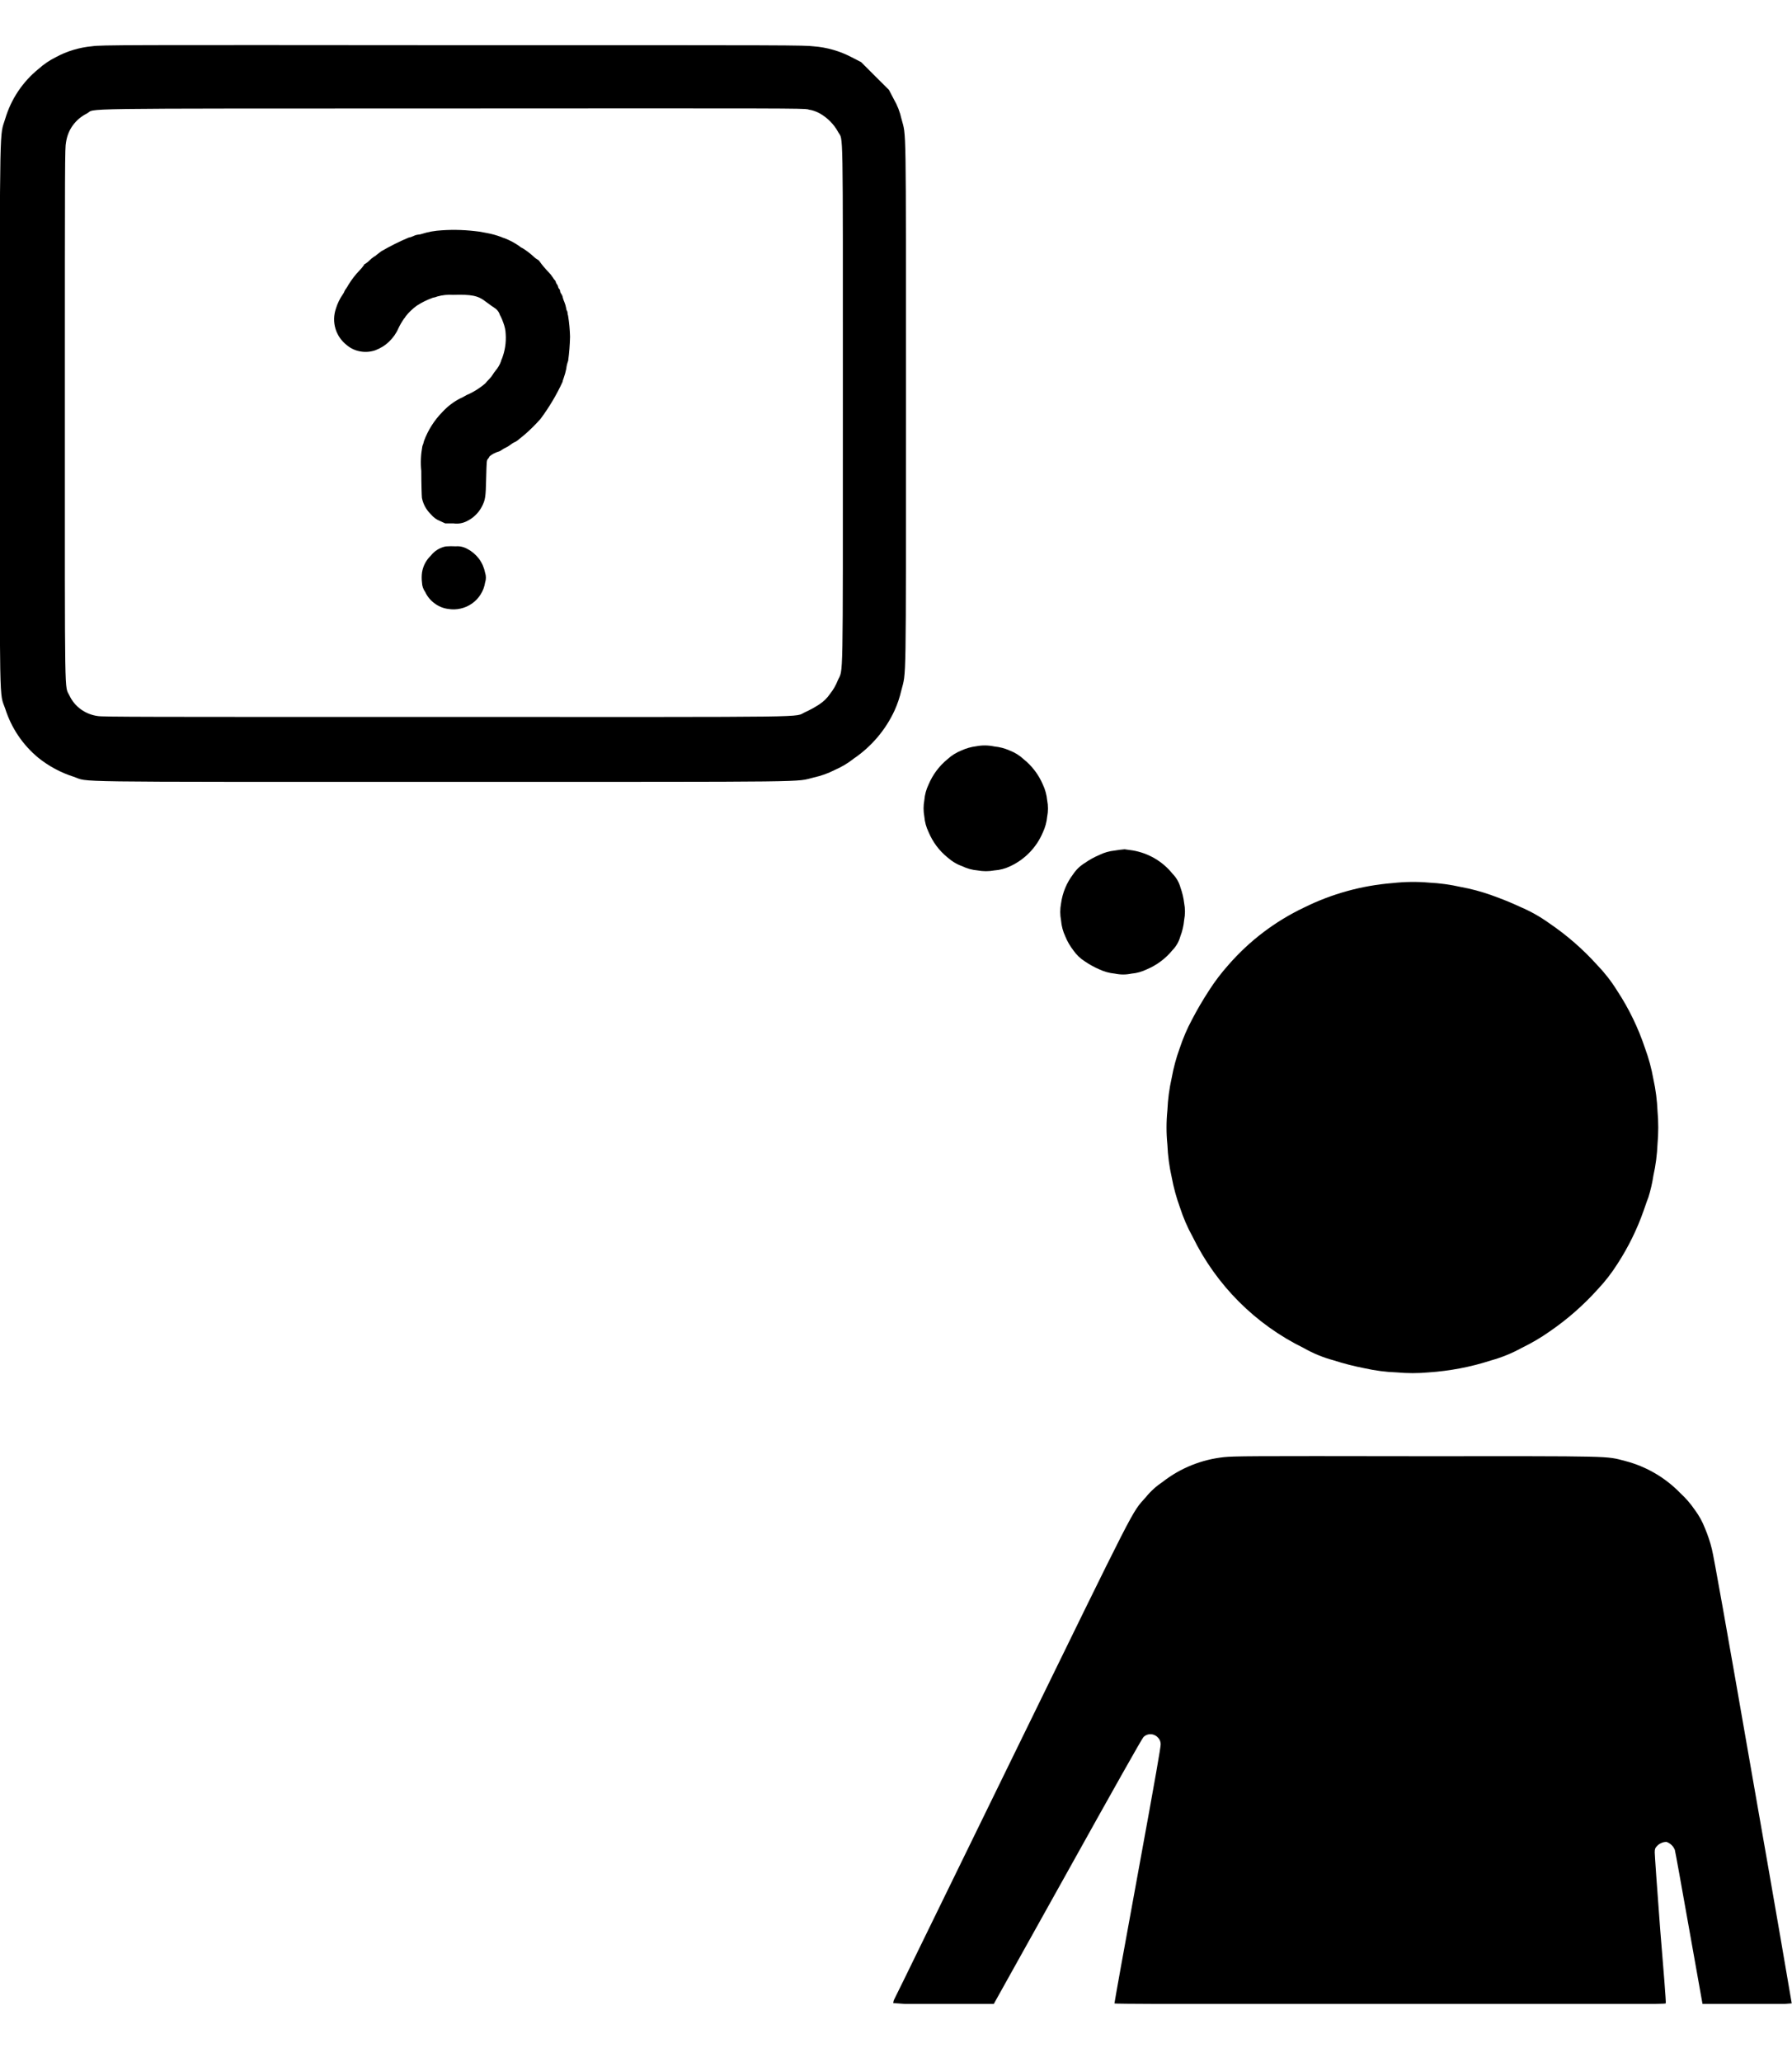 <svg width="20" height="23" viewBox="0 0 20 23" fill="none" xmlns="http://www.w3.org/2000/svg">
<g clip-path="url(#clip0_580_3293)">
<path d="M1.028 0.516C0.886 0.529 0.747 0.57 0.621 0.639C0.552 0.673 0.488 0.717 0.431 0.768C0.253 0.912 0.123 1.106 0.058 1.326C-0.003 1.53 -0.003 1.239 -0.003 4.616C-0.003 8.007 -0.008 7.712 0.058 7.904C0.126 8.119 0.254 8.309 0.427 8.452C0.544 8.546 0.678 8.618 0.822 8.664C1.006 8.726 0.627 8.721 4.951 8.721C9.206 8.721 8.864 8.725 9.083 8.672C9.164 8.654 9.241 8.627 9.315 8.589C9.391 8.556 9.463 8.514 9.528 8.462C9.725 8.328 9.883 8.143 9.983 7.927C10.016 7.855 10.041 7.78 10.059 7.703C10.115 7.481 10.111 7.734 10.111 4.502C10.111 1.287 10.115 1.531 10.061 1.326C10.044 1.249 10.016 1.176 9.977 1.109L9.921 1.002L9.766 0.848L9.611 0.693L9.506 0.639C9.375 0.57 9.23 0.528 9.082 0.517C8.967 0.504 8.888 0.503 5.049 0.504C1.348 0.501 1.132 0.501 1.028 0.516ZM9.022 1.222C9.068 1.228 9.112 1.244 9.153 1.267C9.237 1.316 9.307 1.386 9.354 1.472C9.412 1.58 9.407 1.297 9.407 4.502C9.407 7.733 9.412 7.447 9.35 7.59C9.329 7.644 9.3 7.694 9.264 7.739C9.232 7.787 9.19 7.827 9.142 7.858C9.093 7.89 9.042 7.918 8.989 7.942C8.848 8.004 9.247 7.997 4.957 7.997C1.612 7.997 1.149 7.997 1.091 7.987C1.024 7.978 0.96 7.953 0.904 7.913C0.849 7.874 0.805 7.821 0.776 7.76C0.719 7.637 0.724 7.922 0.724 4.605C0.724 1.735 0.724 1.656 0.737 1.587C0.747 1.519 0.772 1.454 0.813 1.398C0.853 1.343 0.906 1.298 0.968 1.267C1.084 1.206 0.657 1.211 5.06 1.21C8.794 1.208 8.952 1.208 9.022 1.22V1.222Z" fill="black"/>
<path d="M4.93 2.569C4.854 2.573 4.78 2.586 4.708 2.609C4.695 2.614 4.682 2.616 4.668 2.617C4.649 2.619 4.63 2.625 4.612 2.634C4.595 2.642 4.577 2.648 4.559 2.651C4.454 2.695 4.353 2.746 4.255 2.803C4.242 2.812 4.22 2.83 4.205 2.841C4.196 2.851 4.185 2.858 4.173 2.864C4.156 2.875 4.141 2.888 4.127 2.902C4.111 2.918 4.094 2.932 4.075 2.944C4.068 2.944 4.063 2.951 4.063 2.955C4.048 2.977 4.032 2.997 4.013 3.016C3.966 3.064 3.925 3.118 3.89 3.175C3.881 3.191 3.872 3.206 3.862 3.22C3.855 3.228 3.849 3.238 3.845 3.248C3.84 3.261 3.834 3.272 3.826 3.283C3.792 3.332 3.766 3.386 3.749 3.442C3.724 3.515 3.722 3.593 3.744 3.666C3.766 3.74 3.811 3.804 3.872 3.851C3.915 3.887 3.967 3.911 4.023 3.92C4.078 3.93 4.135 3.925 4.189 3.907C4.246 3.885 4.299 3.853 4.343 3.81C4.387 3.768 4.423 3.717 4.447 3.661C4.464 3.625 4.485 3.589 4.508 3.556C4.516 3.548 4.523 3.538 4.528 3.528C4.563 3.483 4.605 3.444 4.651 3.41C4.707 3.373 4.768 3.344 4.831 3.321C4.848 3.318 4.865 3.314 4.881 3.307C4.937 3.291 4.996 3.285 5.055 3.289C5.265 3.283 5.336 3.297 5.423 3.366C5.466 3.399 5.508 3.427 5.533 3.444C5.554 3.461 5.569 3.483 5.578 3.509C5.579 3.514 5.581 3.519 5.585 3.523C5.598 3.548 5.608 3.573 5.617 3.599C5.633 3.64 5.643 3.685 5.644 3.729C5.65 3.823 5.635 3.917 5.601 4.004C5.596 4.012 5.593 4.02 5.592 4.029C5.578 4.068 5.557 4.104 5.53 4.135C5.519 4.149 5.508 4.164 5.499 4.179C5.489 4.196 5.477 4.211 5.463 4.225C5.446 4.241 5.431 4.259 5.416 4.277C5.36 4.325 5.298 4.365 5.232 4.396C5.215 4.402 5.199 4.41 5.184 4.42C5.169 4.429 5.153 4.437 5.136 4.444C5.062 4.482 4.995 4.533 4.938 4.595C4.847 4.687 4.777 4.798 4.732 4.919C4.728 4.939 4.722 4.957 4.714 4.976C4.697 5.067 4.692 5.161 4.702 5.254C4.702 5.391 4.706 5.526 4.709 5.554C4.723 5.625 4.759 5.689 4.811 5.739C4.837 5.77 4.87 5.795 4.908 5.81L4.969 5.838H5.062C5.112 5.845 5.162 5.837 5.207 5.815C5.279 5.781 5.339 5.724 5.377 5.653C5.417 5.574 5.421 5.549 5.426 5.332C5.431 5.148 5.431 5.135 5.445 5.119C5.453 5.111 5.459 5.101 5.463 5.091C5.492 5.066 5.527 5.048 5.563 5.038C5.575 5.035 5.586 5.029 5.595 5.022C5.61 5.011 5.625 5.002 5.641 4.995C5.661 4.986 5.68 4.974 5.697 4.961C5.712 4.949 5.728 4.939 5.745 4.931C5.761 4.926 5.775 4.915 5.859 4.845C5.921 4.791 5.979 4.733 6.033 4.672C6.129 4.543 6.212 4.404 6.279 4.258C6.279 4.246 6.288 4.228 6.291 4.217C6.303 4.183 6.313 4.148 6.32 4.113C6.323 4.083 6.33 4.053 6.341 4.025C6.353 3.936 6.36 3.846 6.362 3.756C6.36 3.677 6.353 3.598 6.34 3.52C6.336 3.51 6.334 3.499 6.334 3.488C6.334 3.481 6.332 3.474 6.328 3.468C6.322 3.458 6.319 3.446 6.318 3.434C6.314 3.413 6.308 3.392 6.3 3.372C6.292 3.355 6.286 3.337 6.281 3.319C6.279 3.304 6.273 3.291 6.264 3.278C6.257 3.269 6.252 3.258 6.251 3.246C6.251 3.237 6.247 3.229 6.241 3.222C6.235 3.217 6.231 3.21 6.23 3.202C6.228 3.191 6.224 3.181 6.217 3.172C6.21 3.164 6.205 3.155 6.203 3.144C6.202 3.137 6.198 3.13 6.192 3.125C6.184 3.117 6.177 3.107 6.171 3.096C6.157 3.074 6.14 3.053 6.121 3.034C6.083 2.995 6.048 2.953 6.017 2.909C6.017 2.909 6.009 2.9 5.999 2.895C5.986 2.888 5.974 2.879 5.963 2.869C5.924 2.832 5.881 2.799 5.835 2.77C5.82 2.764 5.806 2.755 5.794 2.744C5.744 2.709 5.69 2.68 5.633 2.658C5.62 2.654 5.607 2.65 5.595 2.644C5.543 2.624 5.488 2.609 5.433 2.599L5.351 2.584C5.211 2.565 5.07 2.559 4.93 2.569Z" fill="black"/>
<path d="M4.975 6.095C4.909 6.108 4.85 6.144 4.809 6.197C4.756 6.247 4.721 6.314 4.71 6.386C4.705 6.424 4.705 6.462 4.71 6.5C4.711 6.537 4.724 6.573 4.746 6.604C4.769 6.654 4.805 6.697 4.85 6.73C4.894 6.763 4.946 6.785 5.001 6.792C5.048 6.8 5.095 6.799 5.141 6.788C5.187 6.778 5.231 6.758 5.269 6.731C5.308 6.704 5.34 6.669 5.365 6.629C5.39 6.589 5.407 6.544 5.414 6.498C5.426 6.462 5.426 6.424 5.414 6.388C5.403 6.332 5.38 6.279 5.346 6.233C5.312 6.188 5.268 6.15 5.218 6.124C5.178 6.101 5.132 6.09 5.087 6.094C5.05 6.092 5.012 6.092 4.975 6.095Z" fill="black"/>
<path d="M10.895 8.324C10.838 8.331 10.782 8.347 10.73 8.371C10.673 8.394 10.62 8.426 10.575 8.468C10.483 8.543 10.41 8.64 10.364 8.75C10.337 8.805 10.321 8.865 10.316 8.927C10.305 8.986 10.305 9.047 10.316 9.107C10.321 9.168 10.337 9.227 10.364 9.282C10.41 9.392 10.482 9.489 10.575 9.564C10.622 9.606 10.677 9.64 10.737 9.661C10.792 9.688 10.851 9.704 10.912 9.709C10.973 9.72 11.035 9.72 11.096 9.709C11.158 9.705 11.219 9.689 11.275 9.662C11.439 9.586 11.569 9.451 11.639 9.285C11.665 9.23 11.681 9.171 11.687 9.11C11.699 9.049 11.699 8.987 11.687 8.926C11.681 8.865 11.665 8.806 11.639 8.751C11.592 8.641 11.518 8.543 11.424 8.468C11.379 8.426 11.327 8.394 11.27 8.372C11.215 8.347 11.156 8.332 11.096 8.326C11.03 8.312 10.962 8.311 10.895 8.324Z" fill="black"/>
<path d="M12.443 9.487C12.382 9.493 12.322 9.51 12.268 9.537C12.211 9.561 12.157 9.591 12.106 9.627C12.055 9.658 12.011 9.7 11.978 9.75C11.905 9.845 11.858 9.958 11.842 10.078C11.83 10.14 11.83 10.204 11.842 10.266C11.847 10.328 11.863 10.389 11.89 10.446C11.912 10.501 11.943 10.553 11.979 10.6C12.013 10.649 12.056 10.691 12.107 10.723C12.157 10.757 12.21 10.787 12.266 10.811C12.322 10.838 12.382 10.854 12.443 10.86C12.504 10.873 12.567 10.873 12.628 10.86C12.688 10.855 12.746 10.838 12.8 10.812C12.911 10.765 13.009 10.692 13.085 10.599C13.127 10.556 13.157 10.504 13.173 10.446C13.196 10.387 13.21 10.325 13.216 10.262C13.228 10.2 13.228 10.135 13.216 10.073C13.209 10.014 13.195 9.956 13.175 9.9C13.159 9.842 13.129 9.789 13.087 9.747C12.976 9.608 12.818 9.516 12.643 9.486L12.551 9.473C12.515 9.476 12.479 9.481 12.443 9.487Z" fill="black"/>
<path d="M15.543 9.85C15.2 9.877 14.865 9.969 14.556 10.122C14.233 10.275 13.945 10.493 13.71 10.763C13.629 10.854 13.555 10.951 13.489 11.055C13.423 11.157 13.361 11.262 13.305 11.37C13.249 11.473 13.203 11.582 13.166 11.693C13.127 11.8 13.097 11.911 13.077 12.023C13.05 12.142 13.034 12.263 13.029 12.384C13.016 12.512 13.016 12.641 13.029 12.769C13.034 12.891 13.05 13.012 13.077 13.131C13.098 13.245 13.129 13.358 13.169 13.468C13.206 13.582 13.253 13.692 13.311 13.796C13.575 14.336 14.011 14.772 14.55 15.036C14.655 15.096 14.767 15.142 14.883 15.173C14.997 15.21 15.113 15.239 15.23 15.262C15.348 15.288 15.467 15.304 15.588 15.308C15.707 15.319 15.826 15.319 15.945 15.308C16.181 15.292 16.414 15.248 16.639 15.175C16.758 15.142 16.874 15.095 16.983 15.035C17.092 14.982 17.197 14.921 17.296 14.851C17.493 14.716 17.674 14.557 17.834 14.379C17.916 14.292 17.989 14.197 18.053 14.096C18.173 13.911 18.271 13.712 18.344 13.504C18.37 13.428 18.394 13.36 18.398 13.353C18.422 13.275 18.441 13.194 18.453 13.113C18.479 12.998 18.494 12.88 18.499 12.761C18.51 12.638 18.51 12.515 18.499 12.392C18.494 12.273 18.479 12.154 18.453 12.037C18.432 11.919 18.401 11.804 18.36 11.693C18.284 11.465 18.179 11.248 18.047 11.048C17.983 10.945 17.908 10.849 17.824 10.762C17.664 10.585 17.483 10.428 17.285 10.294C17.187 10.224 17.082 10.165 16.972 10.118C16.865 10.068 16.756 10.024 16.645 9.985C16.533 9.945 16.418 9.914 16.301 9.893C16.186 9.867 16.068 9.851 15.95 9.845C15.815 9.833 15.678 9.835 15.543 9.85Z" fill="black"/>
<path d="M13.663 16.253C13.414 16.279 13.177 16.373 12.979 16.527C12.907 16.575 12.842 16.633 12.788 16.7C12.625 16.884 12.712 16.716 11.282 19.64C10.575 21.085 9.992 22.282 9.981 22.3C9.974 22.313 9.97 22.328 9.969 22.343C10.156 22.359 10.344 22.363 10.532 22.353H11.091L11.914 20.878C12.439 19.935 12.745 19.393 12.761 19.377C12.772 19.365 12.785 19.357 12.8 19.351C12.815 19.345 12.831 19.343 12.847 19.344C12.862 19.345 12.878 19.349 12.892 19.357C12.906 19.364 12.918 19.374 12.928 19.386C12.945 19.405 12.954 19.43 12.954 19.456C12.954 19.49 12.906 19.772 12.696 20.918C12.552 21.699 12.437 22.342 12.438 22.347C12.44 22.351 13.062 22.356 15.514 22.356C18.146 22.356 18.585 22.356 18.591 22.346C18.596 22.336 18.566 21.97 18.529 21.522C18.494 21.065 18.468 20.688 18.468 20.662C18.468 20.622 18.474 20.612 18.491 20.594C18.504 20.579 18.521 20.566 18.54 20.558C18.559 20.549 18.579 20.545 18.599 20.545C18.62 20.552 18.639 20.564 18.655 20.579C18.671 20.594 18.683 20.612 18.692 20.633C18.697 20.648 18.767 21.035 18.848 21.493C18.929 21.951 18.997 22.331 18.999 22.34L19.002 22.356H19.498C19.664 22.366 19.831 22.362 19.997 22.346C19.997 22.341 19.806 21.227 19.567 19.869C19.26 18.106 19.128 17.367 19.106 17.28C19.087 17.201 19.061 17.124 19.03 17.05C19.001 16.975 18.963 16.905 18.915 16.841C18.869 16.774 18.816 16.712 18.756 16.657C18.588 16.483 18.375 16.358 18.141 16.297C17.915 16.239 18.058 16.242 15.782 16.243C13.921 16.24 13.775 16.242 13.663 16.253Z" fill="black"/>
</g>
<defs>
<clipPath id="clip0_580_3293">
<rect width="20" height="21.852" fill="white" transform="translate(0 0.5)"/>
</clipPath>
</defs>
</svg>
